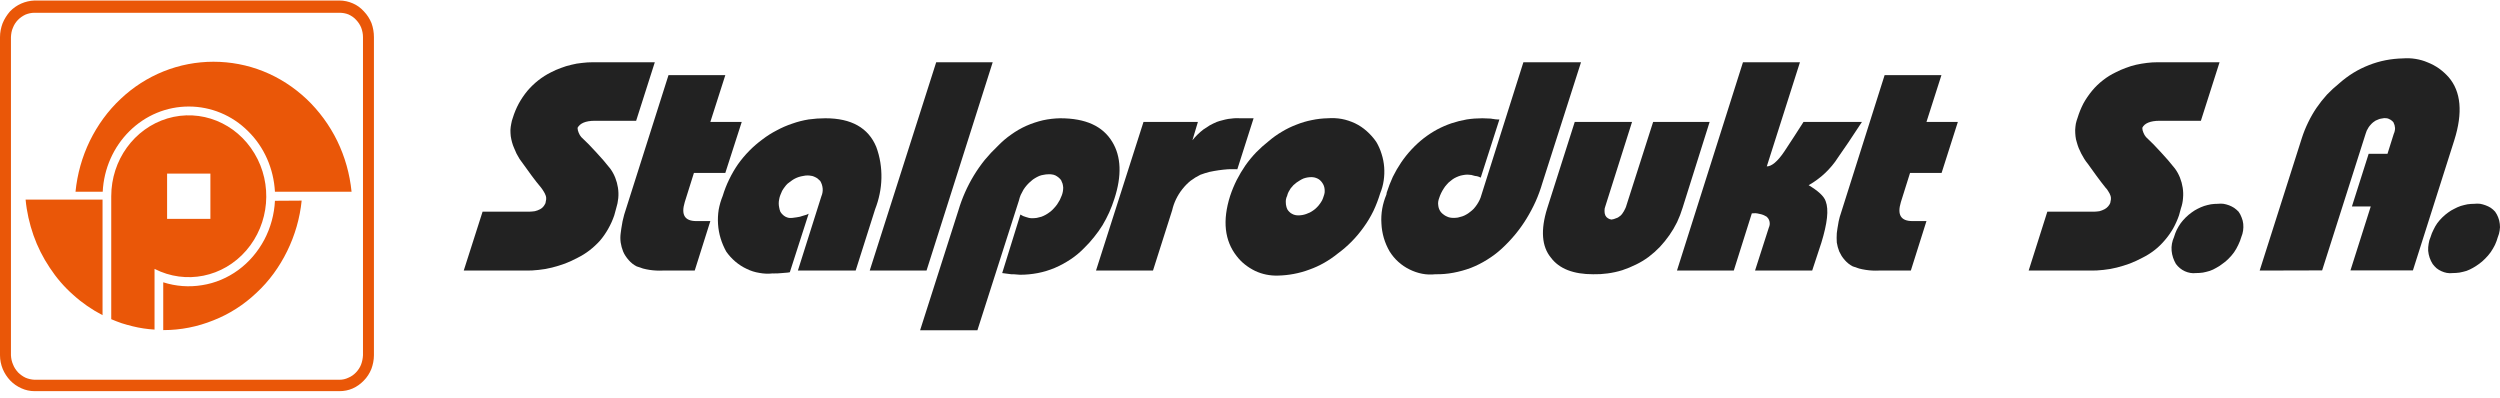 <svg width="320" height="51" viewBox="0 0 320 51" fill="none" xmlns="http://www.w3.org/2000/svg">
<path fill-rule="evenodd" clip-rule="evenodd" d="M59.359 34.632L61.77 27.096H67.725C67.848 27.096 67.972 27.089 68.095 27.075C68.219 27.06 68.343 27.046 68.466 27.032C68.576 27.003 68.693 26.967 68.817 26.924C68.926 26.881 69.036 26.831 69.146 26.774C69.229 26.731 69.304 26.681 69.373 26.624C69.442 26.567 69.503 26.502 69.558 26.431C69.613 26.373 69.661 26.302 69.703 26.216C69.757 26.144 69.799 26.066 69.826 25.98C69.84 25.908 69.854 25.829 69.867 25.744C69.881 25.672 69.895 25.601 69.909 25.529C69.909 25.457 69.909 25.379 69.909 25.293C69.895 25.221 69.881 25.15 69.867 25.078C69.826 24.978 69.785 24.878 69.744 24.778C69.703 24.692 69.654 24.606 69.6 24.52C69.545 24.434 69.49 24.348 69.435 24.262C69.38 24.176 69.318 24.091 69.249 24.005C68.446 23.06 67.683 21.987 66.962 20.978C66.811 20.777 66.66 20.57 66.509 20.355C66.372 20.126 66.241 19.897 66.117 19.668C66.008 19.439 65.904 19.203 65.808 18.96C65.698 18.716 65.609 18.466 65.54 18.208C65.472 17.965 65.417 17.707 65.376 17.435C65.348 17.178 65.335 16.913 65.335 16.641C65.348 16.369 65.383 16.104 65.438 15.847C65.479 15.589 65.547 15.331 65.644 15.074C65.836 14.444 66.09 13.836 66.406 13.249C66.722 12.677 67.086 12.14 67.498 11.639C67.924 11.138 68.391 10.687 68.899 10.286C69.407 9.886 69.95 9.542 70.527 9.256C70.939 9.041 71.365 8.855 71.804 8.698C72.244 8.526 72.69 8.39 73.143 8.29C73.583 8.175 74.036 8.097 74.503 8.054C74.957 7.996 75.417 7.968 75.884 7.968H83.816L81.426 15.46H76.131C74.957 15.46 74.235 15.782 73.926 16.362C73.94 16.476 73.954 16.584 73.968 16.684C73.995 16.784 74.029 16.884 74.07 16.985C74.112 17.085 74.16 17.185 74.215 17.285C74.27 17.371 74.332 17.457 74.4 17.543C74.73 17.858 75.053 18.172 75.369 18.487C75.684 18.817 76 19.153 76.316 19.496C76.618 19.826 76.921 20.162 77.223 20.505C77.525 20.863 77.82 21.221 78.109 21.579C78.37 21.937 78.583 22.323 78.748 22.738C78.912 23.153 79.029 23.582 79.098 24.026C79.167 24.47 79.18 24.913 79.139 25.357C79.098 25.801 79.009 26.237 78.871 26.667L78.624 27.569C78.418 28.17 78.164 28.735 77.862 29.265C77.559 29.808 77.209 30.316 76.811 30.789C76.399 31.247 75.952 31.662 75.472 32.034C74.991 32.406 74.476 32.728 73.926 33C73.418 33.272 72.889 33.515 72.34 33.73C71.79 33.93 71.234 34.102 70.671 34.245C70.108 34.388 69.538 34.489 68.961 34.546C68.37 34.617 67.786 34.646 67.21 34.632H59.359Z" fill="#222222"/>
<path fill-rule="evenodd" clip-rule="evenodd" d="M85.567 9.62H92.84L90.924 15.61H94.942L92.84 22.136H88.822L87.648 25.872C87.153 27.503 87.648 28.298 89.131 28.298H90.924L88.925 34.631H84.846C84.571 34.645 84.289 34.645 84.001 34.631C83.713 34.617 83.424 34.588 83.136 34.545C82.861 34.502 82.586 34.445 82.311 34.373C82.037 34.287 81.762 34.194 81.487 34.094C81.295 33.994 81.116 33.88 80.951 33.751C80.773 33.608 80.615 33.457 80.478 33.3C80.327 33.128 80.189 32.949 80.066 32.763C79.942 32.577 79.839 32.384 79.757 32.184C79.688 31.997 79.626 31.811 79.571 31.625C79.516 31.425 79.475 31.232 79.448 31.046C79.42 30.845 79.406 30.645 79.406 30.445C79.406 30.244 79.42 30.044 79.448 29.843C79.475 29.643 79.502 29.443 79.53 29.242C79.557 29.042 79.592 28.841 79.633 28.641C79.66 28.441 79.702 28.24 79.757 28.04C79.798 27.84 79.846 27.646 79.901 27.46L85.567 9.62Z" fill="#222222"/>
<path fill-rule="evenodd" clip-rule="evenodd" d="M103.509 27.353L101.098 34.846C101.016 34.86 100.934 34.874 100.851 34.889C100.769 34.903 100.686 34.91 100.604 34.91C100.522 34.924 100.432 34.932 100.336 34.932C100.254 34.946 100.171 34.953 100.089 34.953C99.993 34.967 99.897 34.974 99.8 34.974C99.704 34.989 99.608 34.996 99.512 34.996C99.402 34.996 99.299 34.996 99.203 34.996C99.107 35.01 99.011 35.01 98.915 34.996C98.338 35.06 97.781 35.039 97.204 34.932C96.648 34.846 96.092 34.674 95.577 34.416C95.062 34.18 94.567 33.858 94.134 33.493C93.681 33.107 93.29 32.677 92.96 32.205C92.658 31.661 92.417 31.096 92.239 30.509C92.06 29.922 91.95 29.314 91.909 28.684C91.868 28.069 91.895 27.453 91.992 26.838C92.102 26.237 92.273 25.65 92.507 25.078C92.727 24.348 93.001 23.646 93.331 22.974C93.66 22.287 94.038 21.636 94.464 21.02C94.904 20.405 95.384 19.832 95.906 19.303C96.428 18.773 96.992 18.286 97.596 17.843C98.173 17.399 98.784 17.013 99.43 16.683C100.061 16.34 100.721 16.054 101.408 15.825C102.094 15.581 102.795 15.402 103.509 15.288C104.223 15.188 104.938 15.138 105.652 15.138C108.969 15.138 111.153 16.361 112.163 18.809C112.396 19.439 112.568 20.09 112.678 20.762C112.788 21.435 112.836 22.115 112.822 22.802C112.808 23.489 112.733 24.162 112.595 24.82C112.458 25.493 112.266 26.144 112.019 26.774L109.525 34.631H102.129L105.137 25.12C105.206 24.963 105.254 24.799 105.281 24.627C105.309 24.469 105.315 24.305 105.302 24.133C105.288 23.961 105.254 23.79 105.199 23.618C105.144 23.46 105.075 23.31 104.993 23.167C104.883 23.052 104.766 22.945 104.642 22.845C104.519 22.759 104.388 22.687 104.251 22.63C104.114 22.559 103.969 22.516 103.818 22.501C103.667 22.473 103.516 22.458 103.365 22.458C103.173 22.458 102.987 22.48 102.809 22.523C102.616 22.552 102.431 22.594 102.252 22.652C102.074 22.709 101.902 22.78 101.737 22.866C101.572 22.952 101.414 23.052 101.263 23.167C101.112 23.267 100.961 23.382 100.81 23.51C100.673 23.639 100.549 23.782 100.439 23.94C100.316 24.097 100.206 24.262 100.11 24.433C100.027 24.605 99.951 24.784 99.883 24.97C99.814 25.142 99.766 25.314 99.739 25.485C99.697 25.672 99.677 25.85 99.677 26.022C99.677 26.208 99.697 26.394 99.739 26.58C99.766 26.752 99.814 26.924 99.883 27.096C99.965 27.239 100.061 27.36 100.171 27.461C100.281 27.575 100.405 27.668 100.542 27.74C100.68 27.811 100.824 27.861 100.975 27.89C101.126 27.904 101.277 27.904 101.428 27.89C101.82 27.847 102.191 27.783 102.397 27.74C102.493 27.711 102.582 27.682 102.664 27.654C102.761 27.625 102.857 27.596 102.953 27.568C103.049 27.539 103.145 27.511 103.241 27.482C103.324 27.439 103.413 27.396 103.509 27.353Z" fill="#222222"/>
<path fill-rule="evenodd" clip-rule="evenodd" d="M111.324 34.632L119.834 7.968H127.066L118.597 34.632H111.324Z" fill="#222222"/>
<path fill-rule="evenodd" clip-rule="evenodd" d="M117.773 42.274L122.677 26.924C122.911 26.137 123.192 25.371 123.522 24.627C123.852 23.883 124.229 23.16 124.655 22.458C125.081 21.757 125.548 21.092 126.056 20.462C126.578 19.832 127.128 19.245 127.705 18.701C128.24 18.143 128.817 17.649 129.435 17.22C130.053 16.776 130.699 16.404 131.372 16.104C132.059 15.803 132.766 15.567 133.494 15.395C134.222 15.238 134.957 15.152 135.699 15.138C138.975 15.138 141.159 16.147 142.374 18.165C143.508 20.032 143.611 22.48 142.642 25.442C142.45 26.044 142.23 26.623 141.983 27.181C141.722 27.754 141.434 28.305 141.118 28.835C140.788 29.364 140.431 29.865 140.046 30.337C139.662 30.824 139.25 31.282 138.81 31.711C138.274 32.27 137.684 32.763 137.038 33.193C136.392 33.622 135.719 33.987 135.019 34.288C134.305 34.588 133.577 34.81 132.835 34.953C132.079 35.096 131.324 35.168 130.568 35.168C130.472 35.153 130.376 35.146 130.28 35.146C130.184 35.132 130.095 35.125 130.012 35.125C129.916 35.111 129.82 35.103 129.724 35.103C129.628 35.103 129.531 35.103 129.435 35.103C129.044 35.06 128.632 34.996 128.281 34.953L130.61 27.461C130.72 27.532 130.836 27.596 130.96 27.654C131.084 27.697 131.207 27.74 131.331 27.783C131.454 27.826 131.578 27.861 131.702 27.89C131.839 27.919 131.97 27.933 132.093 27.933C132.299 27.933 132.505 27.919 132.711 27.89C132.904 27.847 133.103 27.797 133.309 27.74C133.501 27.668 133.687 27.582 133.865 27.482C134.044 27.382 134.215 27.267 134.38 27.139C134.559 27.01 134.724 26.86 134.875 26.688C135.026 26.53 135.17 26.358 135.307 26.172C135.431 25.986 135.548 25.793 135.658 25.593C135.754 25.392 135.843 25.185 135.925 24.97C135.98 24.813 136.022 24.655 136.049 24.498C136.077 24.326 136.09 24.162 136.09 24.004C136.077 23.832 136.049 23.668 136.008 23.51C135.953 23.353 135.891 23.203 135.822 23.06C135.726 22.931 135.616 22.816 135.493 22.716C135.369 22.616 135.239 22.53 135.101 22.458C134.95 22.387 134.799 22.344 134.648 22.33C134.497 22.301 134.346 22.294 134.195 22.308C133.989 22.308 133.79 22.33 133.597 22.373C133.391 22.401 133.199 22.451 133.02 22.523C132.828 22.609 132.649 22.702 132.485 22.802C132.306 22.902 132.141 23.024 131.99 23.167C131.798 23.324 131.619 23.496 131.454 23.682C131.29 23.868 131.138 24.069 131.001 24.283C130.878 24.498 130.761 24.72 130.651 24.949C130.555 25.178 130.479 25.414 130.424 25.657L125.108 42.274H117.773Z" fill="#222222"/>
<path fill-rule="evenodd" clip-rule="evenodd" d="M140.289 34.631L146.367 15.61H153.331L152.631 17.95C152.837 17.692 153.057 17.449 153.29 17.22C153.524 16.991 153.771 16.776 154.032 16.576C154.307 16.39 154.581 16.211 154.856 16.039C155.144 15.882 155.44 15.739 155.742 15.61C155.975 15.524 156.216 15.453 156.463 15.395C156.71 15.324 156.958 15.267 157.205 15.224C157.466 15.195 157.72 15.166 157.967 15.138C158.228 15.123 158.482 15.123 158.73 15.138H160.46L158.379 21.664C157.981 21.65 157.583 21.65 157.184 21.664C156.786 21.693 156.388 21.736 155.989 21.793C155.591 21.85 155.193 21.922 154.794 22.008C154.41 22.108 154.025 22.229 153.64 22.373C153.201 22.587 152.782 22.845 152.384 23.145C151.999 23.46 151.649 23.818 151.333 24.219C151.017 24.62 150.749 25.049 150.529 25.507C150.309 25.965 150.145 26.437 150.035 26.924L147.583 34.631H140.289Z" fill="#222222"/>
<path fill-rule="evenodd" clip-rule="evenodd" d="M157.457 25.078C157.69 24.377 157.972 23.697 158.301 23.038C158.631 22.394 159.002 21.772 159.414 21.171C159.84 20.569 160.3 20.011 160.795 19.496C161.303 18.981 161.838 18.501 162.402 18.058C162.937 17.6 163.501 17.199 164.091 16.855C164.682 16.498 165.3 16.197 165.946 15.954C166.591 15.696 167.244 15.503 167.903 15.374C168.576 15.231 169.256 15.152 169.943 15.138C170.54 15.095 171.138 15.117 171.735 15.224C172.312 15.331 172.889 15.524 173.445 15.782C173.981 16.04 174.496 16.383 174.949 16.791C175.403 17.199 175.815 17.65 176.165 18.165C176.453 18.652 176.68 19.167 176.845 19.711C177.024 20.269 177.133 20.834 177.175 21.407C177.216 21.979 177.195 22.544 177.113 23.103C177.03 23.675 176.879 24.226 176.66 24.756C176.426 25.529 176.138 26.28 175.794 27.01C175.437 27.74 175.025 28.427 174.558 29.071C174.091 29.729 173.576 30.345 173.013 30.917C172.463 31.475 171.866 31.991 171.22 32.463C170.671 32.907 170.094 33.3 169.489 33.644C168.885 33.987 168.26 34.273 167.614 34.502C166.969 34.746 166.303 34.932 165.616 35.061C164.943 35.189 164.263 35.261 163.576 35.275C163.068 35.29 162.566 35.247 162.072 35.147C161.577 35.046 161.104 34.889 160.65 34.674C160.183 34.445 159.751 34.173 159.352 33.858C158.954 33.544 158.597 33.179 158.281 32.764C156.756 30.81 156.447 28.255 157.457 25.078ZM164.75 25.078C164.682 25.207 164.634 25.35 164.606 25.507C164.579 25.65 164.572 25.801 164.586 25.958C164.586 26.101 164.606 26.251 164.647 26.409C164.675 26.552 164.723 26.688 164.792 26.817C164.874 26.946 164.963 27.053 165.06 27.139C165.156 27.239 165.266 27.318 165.389 27.375C165.513 27.447 165.643 27.497 165.781 27.525C165.904 27.554 166.035 27.568 166.172 27.568C166.351 27.568 166.522 27.554 166.687 27.525C166.852 27.497 167.017 27.454 167.182 27.396C167.347 27.339 167.505 27.275 167.656 27.203C167.82 27.117 167.972 27.024 168.109 26.924C168.26 26.824 168.404 26.702 168.542 26.559C168.679 26.43 168.803 26.287 168.912 26.13C169.022 25.987 169.125 25.829 169.222 25.657C169.304 25.486 169.373 25.307 169.428 25.121C169.483 24.978 169.524 24.827 169.551 24.67C169.565 24.527 169.565 24.377 169.551 24.219C169.537 24.062 169.503 23.911 169.448 23.768C169.393 23.625 169.318 23.489 169.222 23.36C169.153 23.26 169.064 23.16 168.954 23.06C168.858 22.974 168.748 22.902 168.624 22.845C168.5 22.788 168.377 22.745 168.253 22.716C168.116 22.688 167.985 22.673 167.862 22.673C167.683 22.673 167.511 22.688 167.347 22.716C167.182 22.745 167.017 22.788 166.852 22.845C166.687 22.917 166.536 22.995 166.399 23.081C166.248 23.167 166.103 23.26 165.966 23.36C165.829 23.46 165.691 23.575 165.554 23.704C165.43 23.833 165.314 23.969 165.204 24.112C165.108 24.255 165.018 24.405 164.936 24.563C164.854 24.72 164.792 24.892 164.75 25.078Z" fill="#222222"/>
<path fill-rule="evenodd" clip-rule="evenodd" d="M194.994 7.968H202.37L197.425 23.425C197.192 24.227 196.903 25.014 196.56 25.787C196.217 26.545 195.825 27.282 195.386 27.998C194.946 28.713 194.465 29.386 193.943 30.016C193.408 30.66 192.838 31.261 192.233 31.819C191.656 32.349 191.031 32.821 190.358 33.236C189.699 33.651 189.005 34.002 188.277 34.288C187.549 34.56 186.801 34.767 186.031 34.911C185.276 35.054 184.507 35.118 183.724 35.104C183.168 35.168 182.591 35.147 182.034 35.039C181.478 34.932 180.922 34.739 180.407 34.481C179.885 34.224 179.411 33.902 178.985 33.515C178.552 33.129 178.181 32.678 177.872 32.184C177.556 31.64 177.309 31.068 177.131 30.467C176.952 29.851 176.849 29.229 176.822 28.599C176.78 27.969 176.815 27.34 176.925 26.71C177.034 26.094 177.213 25.493 177.46 24.906L177.501 24.649C177.721 23.962 177.982 23.289 178.284 22.631C178.6 21.987 178.957 21.371 179.356 20.784C179.754 20.198 180.201 19.64 180.695 19.11C181.176 18.595 181.691 18.122 182.24 17.693C182.776 17.278 183.346 16.906 183.95 16.577C184.541 16.262 185.152 15.997 185.784 15.782C186.43 15.568 187.082 15.403 187.742 15.289C188.401 15.188 189.067 15.138 189.74 15.138C190.132 15.138 190.503 15.181 190.853 15.181C190.949 15.21 191.038 15.224 191.121 15.224C191.217 15.238 191.306 15.253 191.388 15.267C191.471 15.267 191.56 15.274 191.656 15.289C191.739 15.289 191.828 15.289 191.924 15.289L189.534 22.738C189.465 22.709 189.404 22.681 189.349 22.652C189.294 22.624 189.239 22.602 189.184 22.588C189.115 22.573 189.053 22.559 188.998 22.545C188.93 22.53 188.868 22.523 188.813 22.523C188.731 22.495 188.648 22.473 188.566 22.459C188.497 22.43 188.422 22.409 188.339 22.395C188.257 22.38 188.174 22.373 188.092 22.373C188.009 22.359 187.927 22.352 187.845 22.352C187.652 22.352 187.453 22.373 187.247 22.416C187.055 22.445 186.869 22.495 186.691 22.566C186.498 22.638 186.313 22.724 186.134 22.824C185.97 22.924 185.812 23.039 185.661 23.167C185.482 23.296 185.324 23.447 185.187 23.618C185.036 23.776 184.905 23.948 184.795 24.134C184.672 24.32 184.562 24.513 184.466 24.713C184.369 24.913 184.287 25.121 184.218 25.336C184.163 25.479 184.122 25.629 184.095 25.787C184.067 25.944 184.067 26.109 184.095 26.28C184.108 26.438 184.143 26.588 184.198 26.731C184.253 26.874 184.328 27.01 184.424 27.139C184.534 27.268 184.651 27.375 184.775 27.461C184.898 27.561 185.029 27.64 185.166 27.697C185.303 27.769 185.448 27.819 185.599 27.848C185.75 27.876 185.901 27.89 186.052 27.89C186.244 27.89 186.43 27.876 186.608 27.848C186.801 27.805 186.986 27.755 187.165 27.697C187.343 27.64 187.515 27.561 187.68 27.461C187.845 27.375 188.003 27.268 188.154 27.139C188.332 27.01 188.497 26.867 188.648 26.71C188.799 26.538 188.937 26.359 189.06 26.173C189.184 25.987 189.294 25.794 189.39 25.593C189.486 25.393 189.562 25.186 189.617 24.971L194.994 7.968Z" fill="#222222"/>
<path fill-rule="evenodd" clip-rule="evenodd" d="M201.566 15.61H208.901L205.481 26.409C205.453 26.495 205.426 26.588 205.398 26.688C205.385 26.788 205.378 26.888 205.378 26.989C205.378 27.089 205.385 27.189 205.398 27.289C205.426 27.389 205.453 27.482 205.481 27.568C205.522 27.64 205.57 27.711 205.625 27.783C205.68 27.84 205.742 27.89 205.81 27.933C205.879 27.976 205.948 28.012 206.017 28.041C206.099 28.069 206.181 28.091 206.264 28.105C206.36 28.091 206.463 28.069 206.573 28.041C206.669 28.012 206.765 27.976 206.861 27.933C206.971 27.905 207.067 27.862 207.15 27.804C207.246 27.747 207.335 27.683 207.418 27.611C207.514 27.525 207.596 27.432 207.665 27.332C207.747 27.218 207.816 27.11 207.871 27.01C207.94 26.896 208.001 26.774 208.056 26.645C208.111 26.531 208.152 26.416 208.18 26.302L211.6 15.61H218.832L215.371 26.602C215.178 27.232 214.945 27.84 214.67 28.427C214.382 29.014 214.052 29.572 213.681 30.102C213.31 30.631 212.905 31.132 212.466 31.604C212.026 32.062 211.552 32.484 211.044 32.871C210.522 33.257 209.979 33.587 209.416 33.858C208.839 34.145 208.249 34.388 207.644 34.589C207.04 34.775 206.422 34.91 205.79 34.996C205.172 35.082 204.547 35.118 203.915 35.104C201.422 35.104 199.588 34.417 198.517 32.978C197.342 31.561 197.177 29.436 198.043 26.667L201.566 15.61Z" fill="#222222"/>
<path fill-rule="evenodd" clip-rule="evenodd" d="M214.652 34.632L223.1 7.968H230.394L226.149 21.3C226.767 21.3 227.53 20.677 228.395 19.389C229.219 18.122 230.085 16.834 230.847 15.611H238.326C237.008 17.629 235.998 19.131 235.277 20.14C235.043 20.512 234.782 20.87 234.494 21.214C234.219 21.543 233.924 21.858 233.608 22.158C233.292 22.459 232.955 22.738 232.598 22.996C232.255 23.253 231.891 23.489 231.506 23.704C232.722 24.434 233.484 25.121 233.69 25.765C234.102 26.838 233.896 28.578 233.134 31.068L231.96 34.632H224.645L226.417 29.114C226.472 29 226.506 28.878 226.52 28.749C226.534 28.62 226.527 28.492 226.5 28.363C226.472 28.234 226.424 28.112 226.355 27.998C226.287 27.898 226.204 27.805 226.108 27.719C225.971 27.647 225.827 27.576 225.675 27.504C225.524 27.447 225.366 27.404 225.202 27.375C225.037 27.332 224.872 27.304 224.707 27.289C224.556 27.289 224.398 27.297 224.233 27.311L221.925 34.632H214.652Z" fill="#222222"/>
<path fill-rule="evenodd" clip-rule="evenodd" d="M241.23 9.62H248.503L246.587 15.61H250.605L248.524 22.136H244.485L243.311 25.872C242.816 27.503 243.311 28.298 244.794 28.298H246.587L244.588 34.631H240.509C240.234 34.645 239.952 34.645 239.664 34.631C239.375 34.617 239.094 34.588 238.819 34.545C238.531 34.502 238.249 34.445 237.974 34.373C237.7 34.287 237.425 34.194 237.15 34.094C236.958 33.994 236.779 33.88 236.615 33.751C236.436 33.608 236.278 33.457 236.141 33.3C235.99 33.128 235.852 32.949 235.729 32.763C235.619 32.577 235.516 32.384 235.42 32.184C235.351 31.997 235.289 31.811 235.234 31.625C235.179 31.425 235.138 31.232 235.11 31.046C235.097 30.845 235.09 30.645 235.09 30.445C235.09 30.244 235.097 30.044 235.11 29.843C235.138 29.643 235.165 29.443 235.193 29.242C235.22 29.042 235.255 28.841 235.296 28.641C235.323 28.441 235.365 28.24 235.42 28.04C235.461 27.84 235.516 27.646 235.584 27.46L241.23 9.62Z" fill="#222222"/>
<path fill-rule="evenodd" clip-rule="evenodd" d="M259.668 34.632L262.058 27.096H268.013C268.136 27.096 268.26 27.089 268.383 27.075C268.493 27.06 268.61 27.046 268.734 27.032C268.844 27.003 268.953 26.967 269.063 26.924C269.173 26.881 269.283 26.831 269.393 26.774C269.475 26.731 269.551 26.681 269.62 26.624C269.688 26.567 269.757 26.502 269.826 26.431C269.881 26.373 269.936 26.302 269.991 26.216C270.032 26.144 270.073 26.066 270.114 25.98C270.128 25.908 270.142 25.829 270.155 25.744C270.169 25.672 270.183 25.601 270.197 25.529C270.197 25.457 270.197 25.379 270.197 25.293C270.183 25.221 270.169 25.15 270.155 25.078C270.114 24.978 270.073 24.878 270.032 24.778C269.977 24.692 269.922 24.599 269.867 24.498C269.812 24.413 269.757 24.327 269.702 24.241C269.633 24.155 269.565 24.076 269.496 24.005C268.734 23.06 267.971 21.987 267.25 20.978C267.085 20.777 266.934 20.57 266.797 20.355C266.66 20.126 266.529 19.897 266.405 19.668C266.296 19.439 266.186 19.203 266.076 18.96C265.98 18.716 265.897 18.466 265.829 18.208C265.746 17.965 265.691 17.707 265.664 17.435C265.636 17.178 265.622 16.913 265.622 16.641C265.636 16.369 265.664 16.104 265.705 15.847C265.76 15.589 265.835 15.331 265.932 15.074C266.124 14.444 266.371 13.836 266.673 13.249C266.989 12.677 267.36 12.133 267.786 11.617C268.198 11.117 268.665 10.666 269.187 10.265C269.695 9.864 270.238 9.528 270.815 9.256C271.227 9.041 271.653 8.855 272.092 8.698C272.532 8.526 272.971 8.39 273.411 8.29C273.864 8.19 274.324 8.111 274.791 8.054C275.244 7.996 275.705 7.968 276.172 7.968H284.104L281.714 15.46H276.419C275.244 15.46 274.482 15.782 274.214 16.362C274.228 16.476 274.242 16.584 274.255 16.684C274.283 16.784 274.317 16.884 274.359 16.985C274.4 17.085 274.448 17.185 274.503 17.285C274.558 17.371 274.619 17.457 274.688 17.543C275.018 17.858 275.341 18.172 275.657 18.487C275.972 18.817 276.288 19.153 276.604 19.496C276.907 19.826 277.209 20.162 277.511 20.505C277.813 20.863 278.108 21.221 278.397 21.579C278.658 21.937 278.871 22.323 279.036 22.738C279.2 23.153 279.317 23.582 279.386 24.026C279.455 24.47 279.468 24.913 279.427 25.357C279.4 25.801 279.31 26.237 279.159 26.667L278.912 27.569C278.706 28.155 278.452 28.721 278.15 29.265C277.834 29.808 277.477 30.309 277.078 30.767C276.68 31.24 276.24 31.662 275.76 32.034C275.279 32.406 274.764 32.728 274.214 33C273.706 33.272 273.177 33.515 272.628 33.73C272.078 33.93 271.522 34.102 270.959 34.245C270.396 34.388 269.826 34.489 269.249 34.546C268.658 34.617 268.074 34.646 267.497 34.632H259.668Z" fill="#222222"/>
<path fill-rule="evenodd" clip-rule="evenodd" d="M278.276 30.338C278.372 30.009 278.489 29.701 278.626 29.415C278.777 29.114 278.949 28.828 279.141 28.556C279.334 28.298 279.546 28.055 279.78 27.826C280.014 27.597 280.261 27.389 280.522 27.203C280.769 27.017 281.023 26.86 281.284 26.731C281.559 26.588 281.84 26.466 282.129 26.366C282.404 26.28 282.692 26.209 282.994 26.151C283.283 26.108 283.578 26.087 283.88 26.087C284.127 26.058 284.368 26.058 284.601 26.087C284.849 26.13 285.089 26.194 285.322 26.28C285.542 26.366 285.755 26.473 285.961 26.602C286.167 26.745 286.359 26.91 286.538 27.096C286.703 27.325 286.833 27.575 286.93 27.847C287.039 28.105 287.108 28.377 287.136 28.663C287.163 28.949 287.156 29.236 287.115 29.522C287.074 29.808 286.998 30.08 286.888 30.338C286.792 30.681 286.662 31.017 286.497 31.347C286.346 31.676 286.167 31.991 285.961 32.291C285.755 32.578 285.522 32.849 285.261 33.107C285.013 33.365 284.739 33.594 284.436 33.794C284.203 33.98 283.949 34.145 283.674 34.288C283.413 34.445 283.138 34.574 282.85 34.674C282.562 34.76 282.273 34.832 281.985 34.889C281.682 34.932 281.38 34.953 281.078 34.953C280.831 34.982 280.59 34.975 280.357 34.932C280.11 34.889 279.876 34.817 279.656 34.717C279.437 34.617 279.231 34.488 279.038 34.331C278.846 34.173 278.674 33.994 278.523 33.794C278.372 33.536 278.248 33.264 278.152 32.978C278.056 32.692 277.994 32.399 277.967 32.098C277.939 31.797 277.953 31.497 278.008 31.196C278.063 30.896 278.152 30.61 278.276 30.338Z" fill="#222222"/>
<path fill-rule="evenodd" clip-rule="evenodd" d="M289.238 34.632L294.636 17.672C294.856 16.985 295.124 16.32 295.44 15.675C295.756 15.017 296.113 14.395 296.511 13.808C296.924 13.207 297.37 12.641 297.851 12.112C298.345 11.597 298.867 11.117 299.417 10.673C299.98 10.172 300.584 9.722 301.23 9.321C301.862 8.934 302.528 8.605 303.228 8.333C303.915 8.061 304.622 7.854 305.35 7.711C306.092 7.568 306.834 7.489 307.576 7.475C308.111 7.432 308.647 7.453 309.183 7.539C309.732 7.625 310.254 7.775 310.749 7.99C311.257 8.19 311.738 8.448 312.191 8.763C312.644 9.092 313.056 9.464 313.427 9.879C315.014 11.725 315.261 14.43 314.148 17.951L308.853 34.611H300.859L303.455 26.431H301.044L303.187 19.69H305.598L306.401 17.135C306.456 17.021 306.497 16.899 306.525 16.77C306.552 16.656 306.566 16.527 306.566 16.384C306.552 16.255 306.532 16.134 306.504 16.019C306.463 15.89 306.415 15.769 306.36 15.654C306.291 15.568 306.209 15.489 306.113 15.418C306.03 15.346 305.934 15.289 305.824 15.246C305.728 15.189 305.625 15.153 305.515 15.139C305.405 15.124 305.296 15.117 305.186 15.117C305.062 15.132 304.932 15.153 304.794 15.182C304.671 15.196 304.547 15.232 304.423 15.289C304.313 15.332 304.197 15.382 304.073 15.439C303.963 15.511 303.86 15.582 303.764 15.654C303.64 15.754 303.53 15.862 303.434 15.976C303.338 16.076 303.249 16.191 303.166 16.32C303.084 16.448 303.009 16.584 302.94 16.727C302.885 16.856 302.837 16.992 302.796 17.135L297.233 34.611L289.238 34.632Z" fill="#222222"/>
<path fill-rule="evenodd" clip-rule="evenodd" d="M311.114 30.338C311.21 30.009 311.334 29.701 311.485 29.415C311.622 29.114 311.787 28.828 311.979 28.556C312.172 28.298 312.385 28.055 312.618 27.826C312.852 27.597 313.099 27.389 313.36 27.203C313.607 27.017 313.868 26.86 314.143 26.731C314.404 26.588 314.678 26.466 314.967 26.366C315.255 26.28 315.544 26.209 315.832 26.151C316.134 26.108 316.43 26.087 316.718 26.087C316.965 26.058 317.213 26.058 317.46 26.087C317.693 26.13 317.927 26.194 318.16 26.28C318.394 26.366 318.614 26.473 318.82 26.602C319.026 26.745 319.211 26.91 319.376 27.096C319.541 27.325 319.671 27.568 319.768 27.826C319.877 28.098 319.946 28.377 319.974 28.663C320.015 28.949 320.008 29.236 319.953 29.522C319.912 29.808 319.836 30.08 319.726 30.338C319.63 30.681 319.507 31.017 319.356 31.347C319.191 31.676 319.005 31.991 318.799 32.291C318.593 32.578 318.36 32.849 318.099 33.107C317.851 33.365 317.584 33.594 317.295 33.794C317.048 33.98 316.794 34.145 316.533 34.288C316.258 34.445 315.983 34.574 315.709 34.674C315.42 34.76 315.125 34.832 314.823 34.889C314.52 34.932 314.218 34.953 313.916 34.953C313.683 34.982 313.442 34.975 313.195 34.932C312.961 34.889 312.735 34.817 312.515 34.717C312.282 34.617 312.069 34.488 311.876 34.331C311.698 34.173 311.533 33.994 311.382 33.794C311.217 33.536 311.086 33.264 310.99 32.978C310.894 32.692 310.832 32.399 310.805 32.098C310.791 31.797 310.812 31.497 310.867 31.196C310.908 30.896 310.99 30.61 311.114 30.338Z" fill="#222222"/>
<path fill-rule="evenodd" clip-rule="evenodd" d="M27.322 7.903C29.506 7.903 31.669 8.311 33.709 9.127C35.749 9.943 37.603 11.145 39.231 12.669C40.838 14.194 42.178 16.018 43.166 18.036C44.155 20.076 44.773 22.266 45 24.541H35.193C35.028 21.579 33.812 18.809 31.752 16.791C29.712 14.752 26.992 13.635 24.17 13.635C21.326 13.635 18.627 14.752 16.567 16.791C14.527 18.809 13.291 21.579 13.147 24.541H9.665C9.891 22.266 10.509 20.076 11.498 18.036C12.487 16.018 13.806 14.194 15.434 12.669C17.041 11.145 18.916 9.943 20.956 9.127C22.995 8.311 25.159 7.903 27.322 7.903ZM38.613 25.679C38.386 27.933 37.748 30.123 36.759 32.141C35.77 34.159 34.451 35.984 32.823 37.487C31.216 39.011 29.341 40.213 27.302 41.008C25.282 41.824 23.119 42.253 20.956 42.253H20.894V36.134C22.501 36.65 24.211 36.778 25.88 36.499C27.528 36.242 29.115 35.576 30.495 34.567C31.875 33.558 33.009 32.227 33.833 30.681C34.636 29.157 35.11 27.44 35.193 25.701L38.613 25.679ZM19.781 42.188C19.314 42.16 18.84 42.11 18.359 42.038C17.892 41.967 17.425 41.874 16.958 41.759C16.491 41.645 16.031 41.516 15.578 41.373C15.125 41.215 14.678 41.043 14.239 40.857V25.121C14.239 20.505 17.164 16.448 21.429 15.16C25.694 13.893 30.227 15.718 32.576 19.647C34.925 23.554 34.492 28.62 31.525 32.055C28.558 35.49 23.778 36.456 19.781 34.417V42.188ZM13.126 40.342C11.766 39.634 10.509 38.775 9.376 37.745C8.222 36.735 7.213 35.555 6.368 34.267C5.503 32.978 4.802 31.583 4.287 30.123C3.772 28.642 3.422 27.118 3.277 25.55H13.126V40.342ZM21.388 22.223V28.019H26.931V22.223H21.388Z" fill="#EA5708"/>
<path fill-rule="evenodd" clip-rule="evenodd" d="M4.409 0.067H43.454C44.031 0.067 44.628 0.196 45.164 0.432C45.699 0.661 46.173 1.005 46.585 1.463C46.997 1.892 47.327 2.407 47.554 2.966C47.76 3.545 47.863 4.146 47.863 4.747V45.473C47.863 46.074 47.739 46.675 47.533 47.234C47.306 47.792 46.977 48.307 46.565 48.715C46.153 49.144 45.679 49.488 45.143 49.724C44.607 49.96 44.031 50.067 43.454 50.067H4.409C3.832 50.067 3.255 49.939 2.74 49.702C2.205 49.466 1.71 49.123 1.319 48.715C0.907 48.285 0.577 47.77 0.35 47.234C0.124 46.675 0 46.074 0 45.473V4.747C0 4.146 0.124 3.545 0.33 2.987C0.556 2.429 0.886 1.914 1.277 1.463C1.69 1.033 2.184 0.69 2.72 0.454C3.255 0.218 3.832 0.089 4.409 0.067ZM4.409 1.635C4.018 1.635 3.626 1.72 3.255 1.871C2.905 2.042 2.575 2.257 2.287 2.558C2.019 2.837 1.793 3.18 1.648 3.567C1.483 3.932 1.422 4.34 1.401 4.747V45.473C1.422 45.881 1.504 46.289 1.669 46.654C1.813 47.04 2.04 47.362 2.308 47.663C2.596 47.942 2.905 48.178 3.276 48.35C3.626 48.5 4.018 48.586 4.409 48.608H43.454C43.845 48.608 44.236 48.522 44.587 48.35C44.958 48.2 45.287 47.964 45.555 47.684C45.844 47.384 46.07 47.04 46.215 46.675C46.359 46.289 46.441 45.881 46.462 45.473V4.747C46.462 4.34 46.379 3.932 46.235 3.545C46.091 3.18 45.864 2.837 45.576 2.536C45.308 2.236 44.978 2.021 44.607 1.849C44.236 1.699 43.845 1.635 43.454 1.635H4.409Z" fill="#EA5708"/>
</svg>

